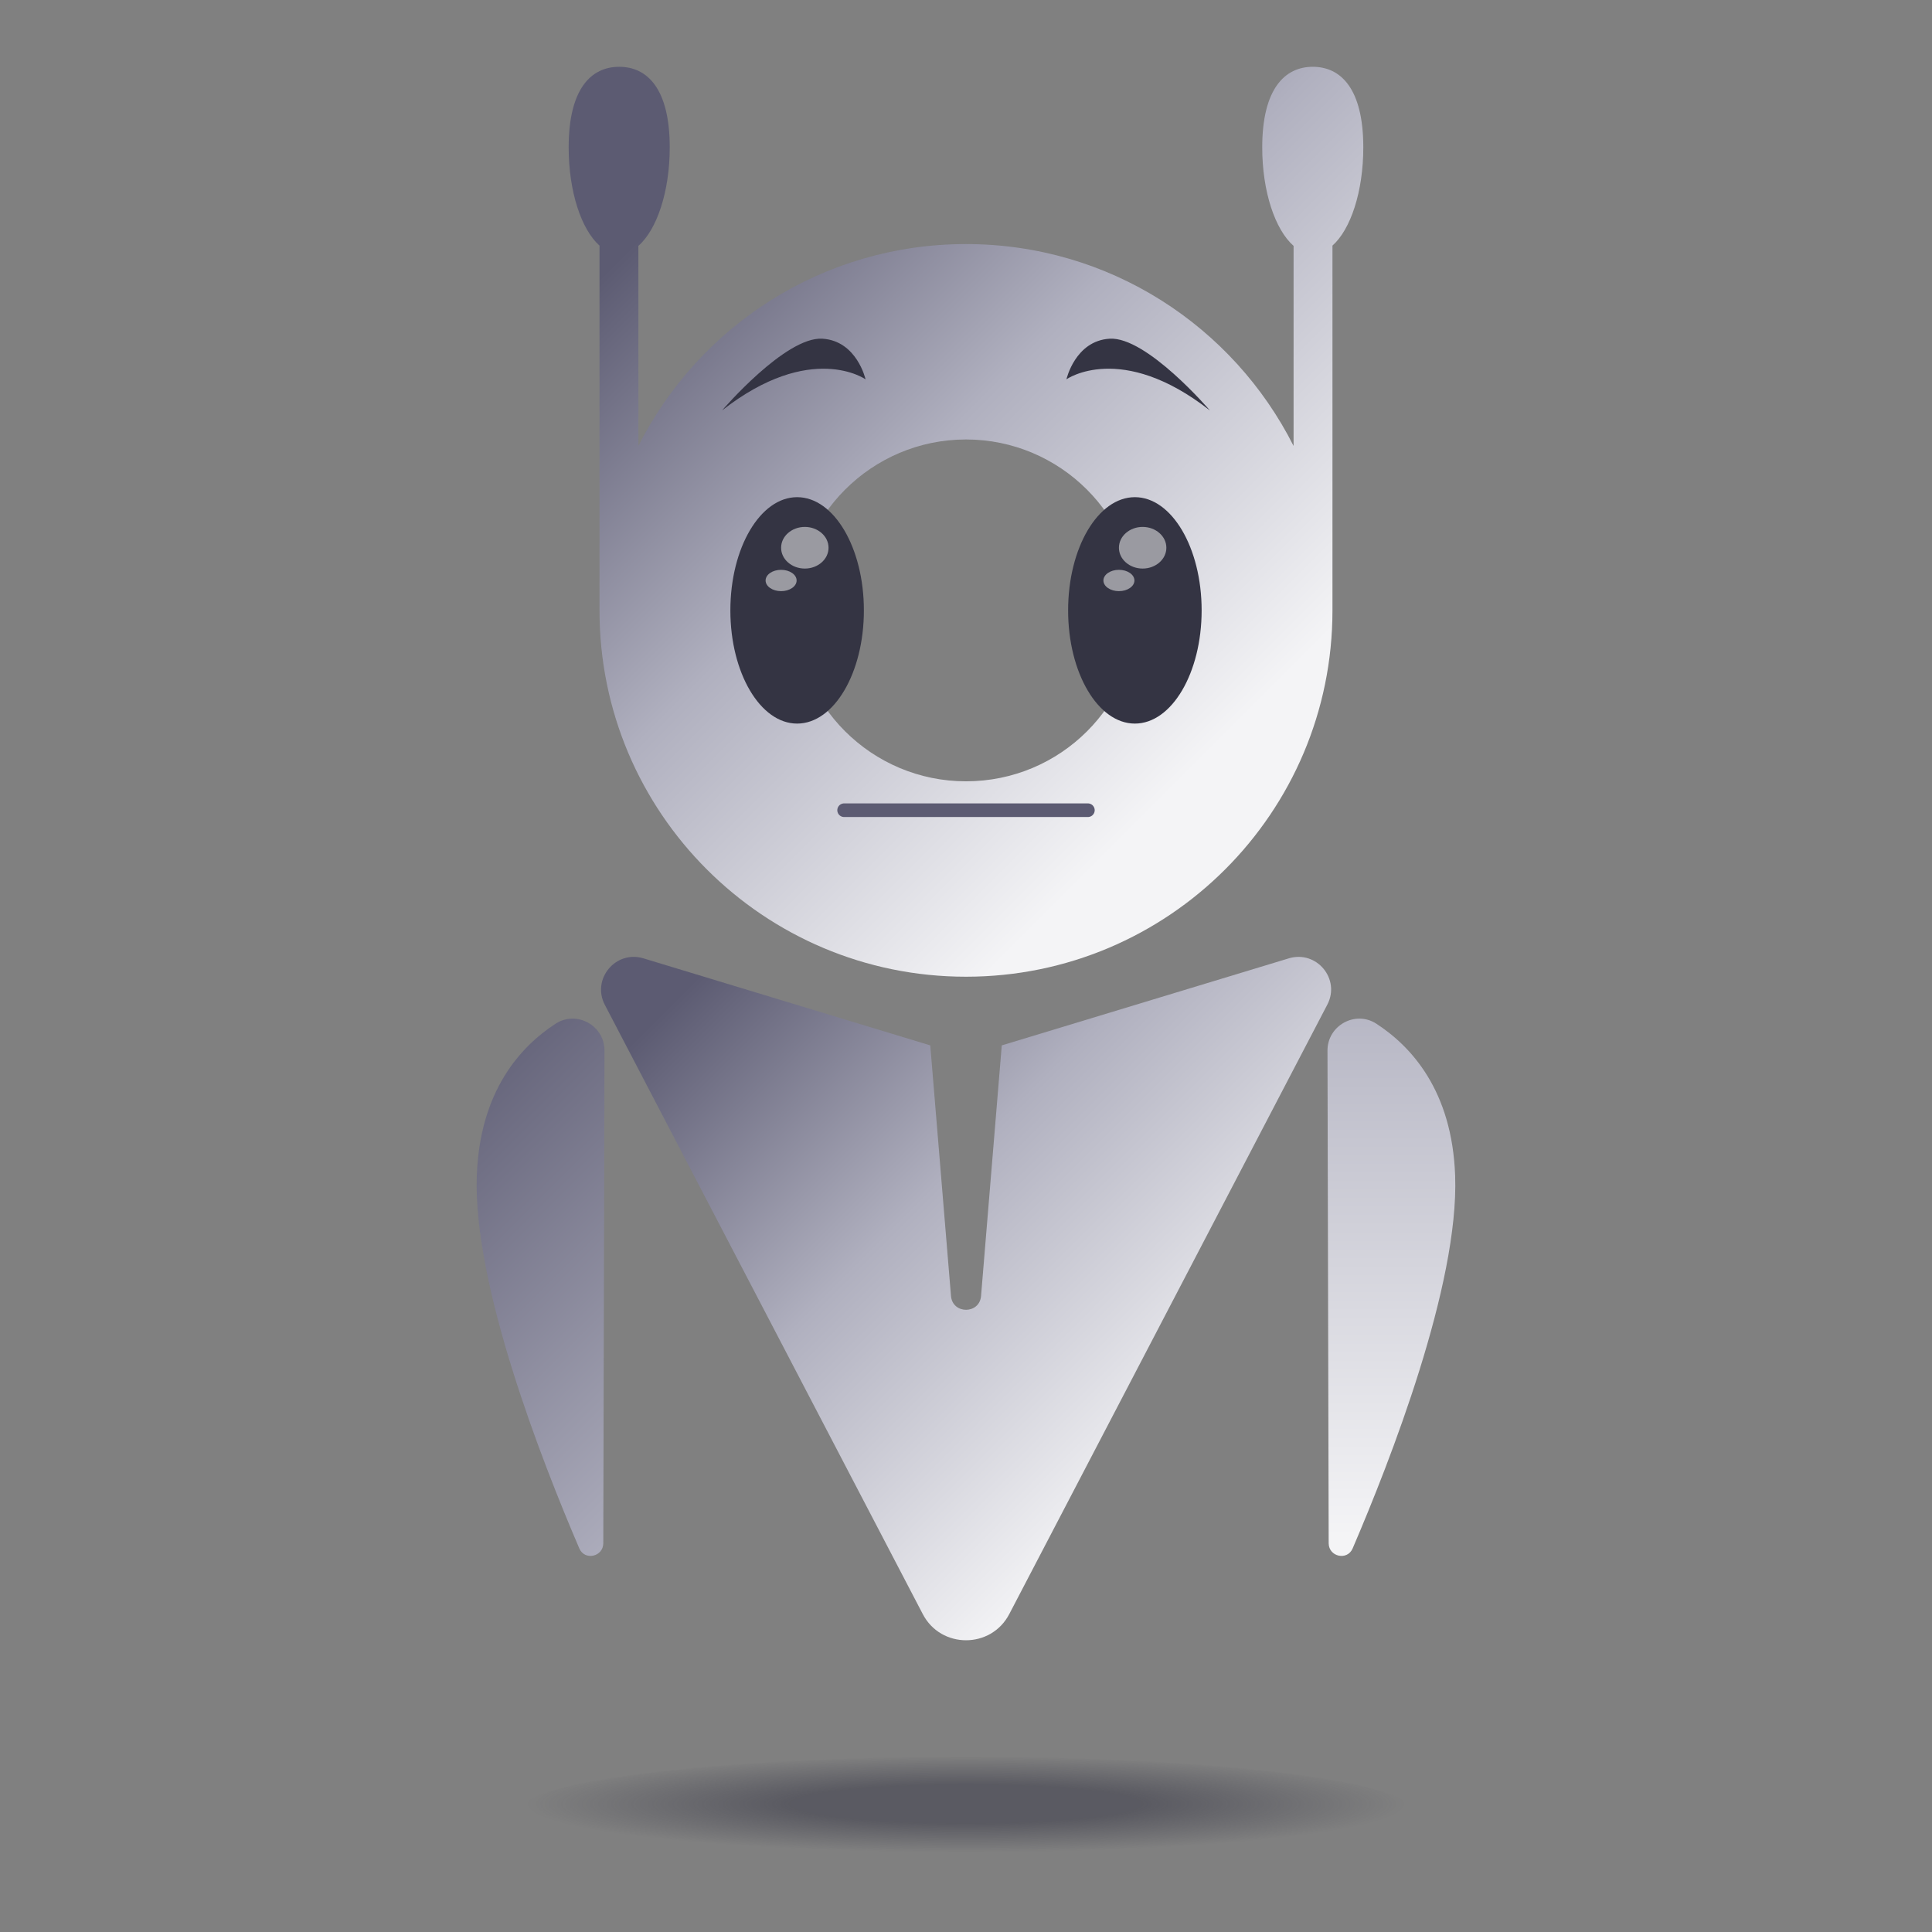 <svg xmlns="http://www.w3.org/2000/svg" id="Calque_1" data-name="Calque 1" viewBox="0 0 566.93 566.93"><rect x="0" y="0" width="566.93" height="566.93" fill="#808080" stroke="none"/><defs><linearGradient id="Dégradé_sans_nom_27" x1="408.3" x2="408.3" y1="279.92" y2="450.83" data-name="Dégradé sans nom 27" gradientUnits="userSpaceOnUse"><stop offset="0" stop-color="#b0b0bf"/><stop offset="1" stop-color="#f4f4f6"/></linearGradient><linearGradient id="Dégradé_sans_nom_23" x1="113.01" x2="218.62" y1="318.9" y2="424.51" data-name="Dégradé sans nom 23" gradientUnits="userSpaceOnUse"><stop offset="0" stop-color="#5c5b72"/><stop offset="1" stop-color="#b0b0bf"/></linearGradient><linearGradient id="Dégradé_sans_nom_15" x1="204.32" x2="369.07" y1="254.15" y2="418.9" data-name="Dégradé sans nom 15" gradientUnits="userSpaceOnUse"><stop offset=".1" stop-color="#5c5b72"/><stop offset=".5" stop-color="#b0b0bf"/><stop offset=".96" stop-color="#f4f4f6"/></linearGradient><linearGradient id="Dégradé_sans_nom_21" x1="191.1" x2="376.16" y1="29.43" y2="214.49" data-name="Dégradé sans nom 21" gradientUnits="userSpaceOnUse"><stop offset=".1" stop-color="#5c5b72"/><stop offset=".5" stop-color="#b0b0bf"/><stop offset=".96" stop-color="#f4f4f6"/></linearGradient><radialGradient id="Dégradé_sans_nom_17" cx="283.46" cy="531.43" r="128.87" data-name="Dégradé sans nom 17" fx="283.46" fy="531.43" gradientTransform="matrix(1 0 -0 .11 .02 470.91)" gradientUnits="userSpaceOnUse"><stop offset=".4" stop-color="#343443" stop-opacity=".5"/><stop offset="1" stop-color="#343443" stop-opacity="0"/></radialGradient><style>.cls-1{fill:#343443}.cls-8{fill:#fff;opacity:.5}</style></defs><ellipse cx="283.46" cy="531.43" rx="130.92" ry="15.9" style="fill:url(#Dégradé_sans_nom_17)"/><path d="M403.85 300.38c10.21 6.62 22.27 19.63 23.15 44.63 1.16 32-19.05 83.66-30.07 109.35-1.56 3.68-7 2.49-7.04-1.49l-.35-144.55c-.04-7.38 8.15-11.91 14.31-7.94Z" style="fill:url(#Dégradé_sans_nom_27)"/><path d="M163.07 300.38c-10.21 6.62-22.27 19.63-23.15 44.63-1.16 32 19.05 83.66 30.07 109.35 1.56 3.68 7 2.49 7.04-1.49l.35-144.55c.04-7.38-8.15-11.91-14.31-7.94Z" style="fill:url(#Dégradé_sans_nom_23)"/><path d="M378.22 281.21c8.14-2.43 15.21 6.08 11.26 13.61l-93.31 178.8c-5.32 10.27-20.08 10.27-25.4 0l-93.31-178.8c-3.88-7.53 3.19-16.05 11.33-13.61l84.19 25.55 6.08 73.54c.46 5.4 8.37 5.4 8.82 0l6.08-73.54 84.26-25.55Z" style="fill:url(#Dégradé_sans_nom_15)"/><path d="M385.22 19.6c-8.14 0-14.83 6.39-14.83 23.65 0 13 3.8 24.18 9.2 28.9v58.71c-17.72-35.14-54.07-59.24-96.13-59.24s-78.41 24.11-96.13 59.24V72.15c5.4-4.72 9.2-15.89 9.2-28.9 0-17.26-6.62-23.65-14.83-23.65s-14.83 6.39-14.83 23.65c0 13 3.73 24.11 9.05 28.82v107.08c0 59.32 48.14 107.46 107.54 107.46S391 238.47 391 179.15V72.07c5.32-4.72 9.05-15.82 9.05-28.82 0-17.26-6.62-23.65-14.83-23.65ZM283.46 229.27c-27.68 0-50.19-22.44-50.19-50.12s22.51-50.19 50.19-50.19 50.19 22.44 50.19 50.19-22.44 50.12-50.19 50.12Z" style="fill:url(#Dégradé_sans_nom_21)"/><ellipse cx="333.02" cy="179.11" class="cls-1" rx="19.59" ry="33.22"/><ellipse cx="328.34" cy="170.34" class="cls-8" rx="4.55" ry="3.13"/><ellipse cx="335.3" cy="160.73" class="cls-8" rx="6.96" ry="6.11"/><ellipse cx="233.91" cy="179.11" class="cls-1" rx="19.59" ry="33.22"/><ellipse cx="229.21" cy="170.34" class="cls-8" rx="4.55" ry="3.13"/><ellipse cx="236.17" cy="160.73" class="cls-8" rx="6.96" ry="6.11"/><path d="M312.94 111.3s16-11.28 42.1 9.15c0 0-18.58-21.73-29.43-21.06-10.12.62-12.67 11.91-12.67 11.91ZM253.99 111.31s-15.99-11.29-42.1 9.12c0 0 18.6-21.72 29.44-21.04 10.12.63 12.66 11.92 12.66 11.92Z" class="cls-1"/><path d="M247.7 237.75h71.53" style="fill:none;stroke:#5c5b72;stroke-linecap:round;stroke-linejoin:round;stroke-width:4px"/></svg>